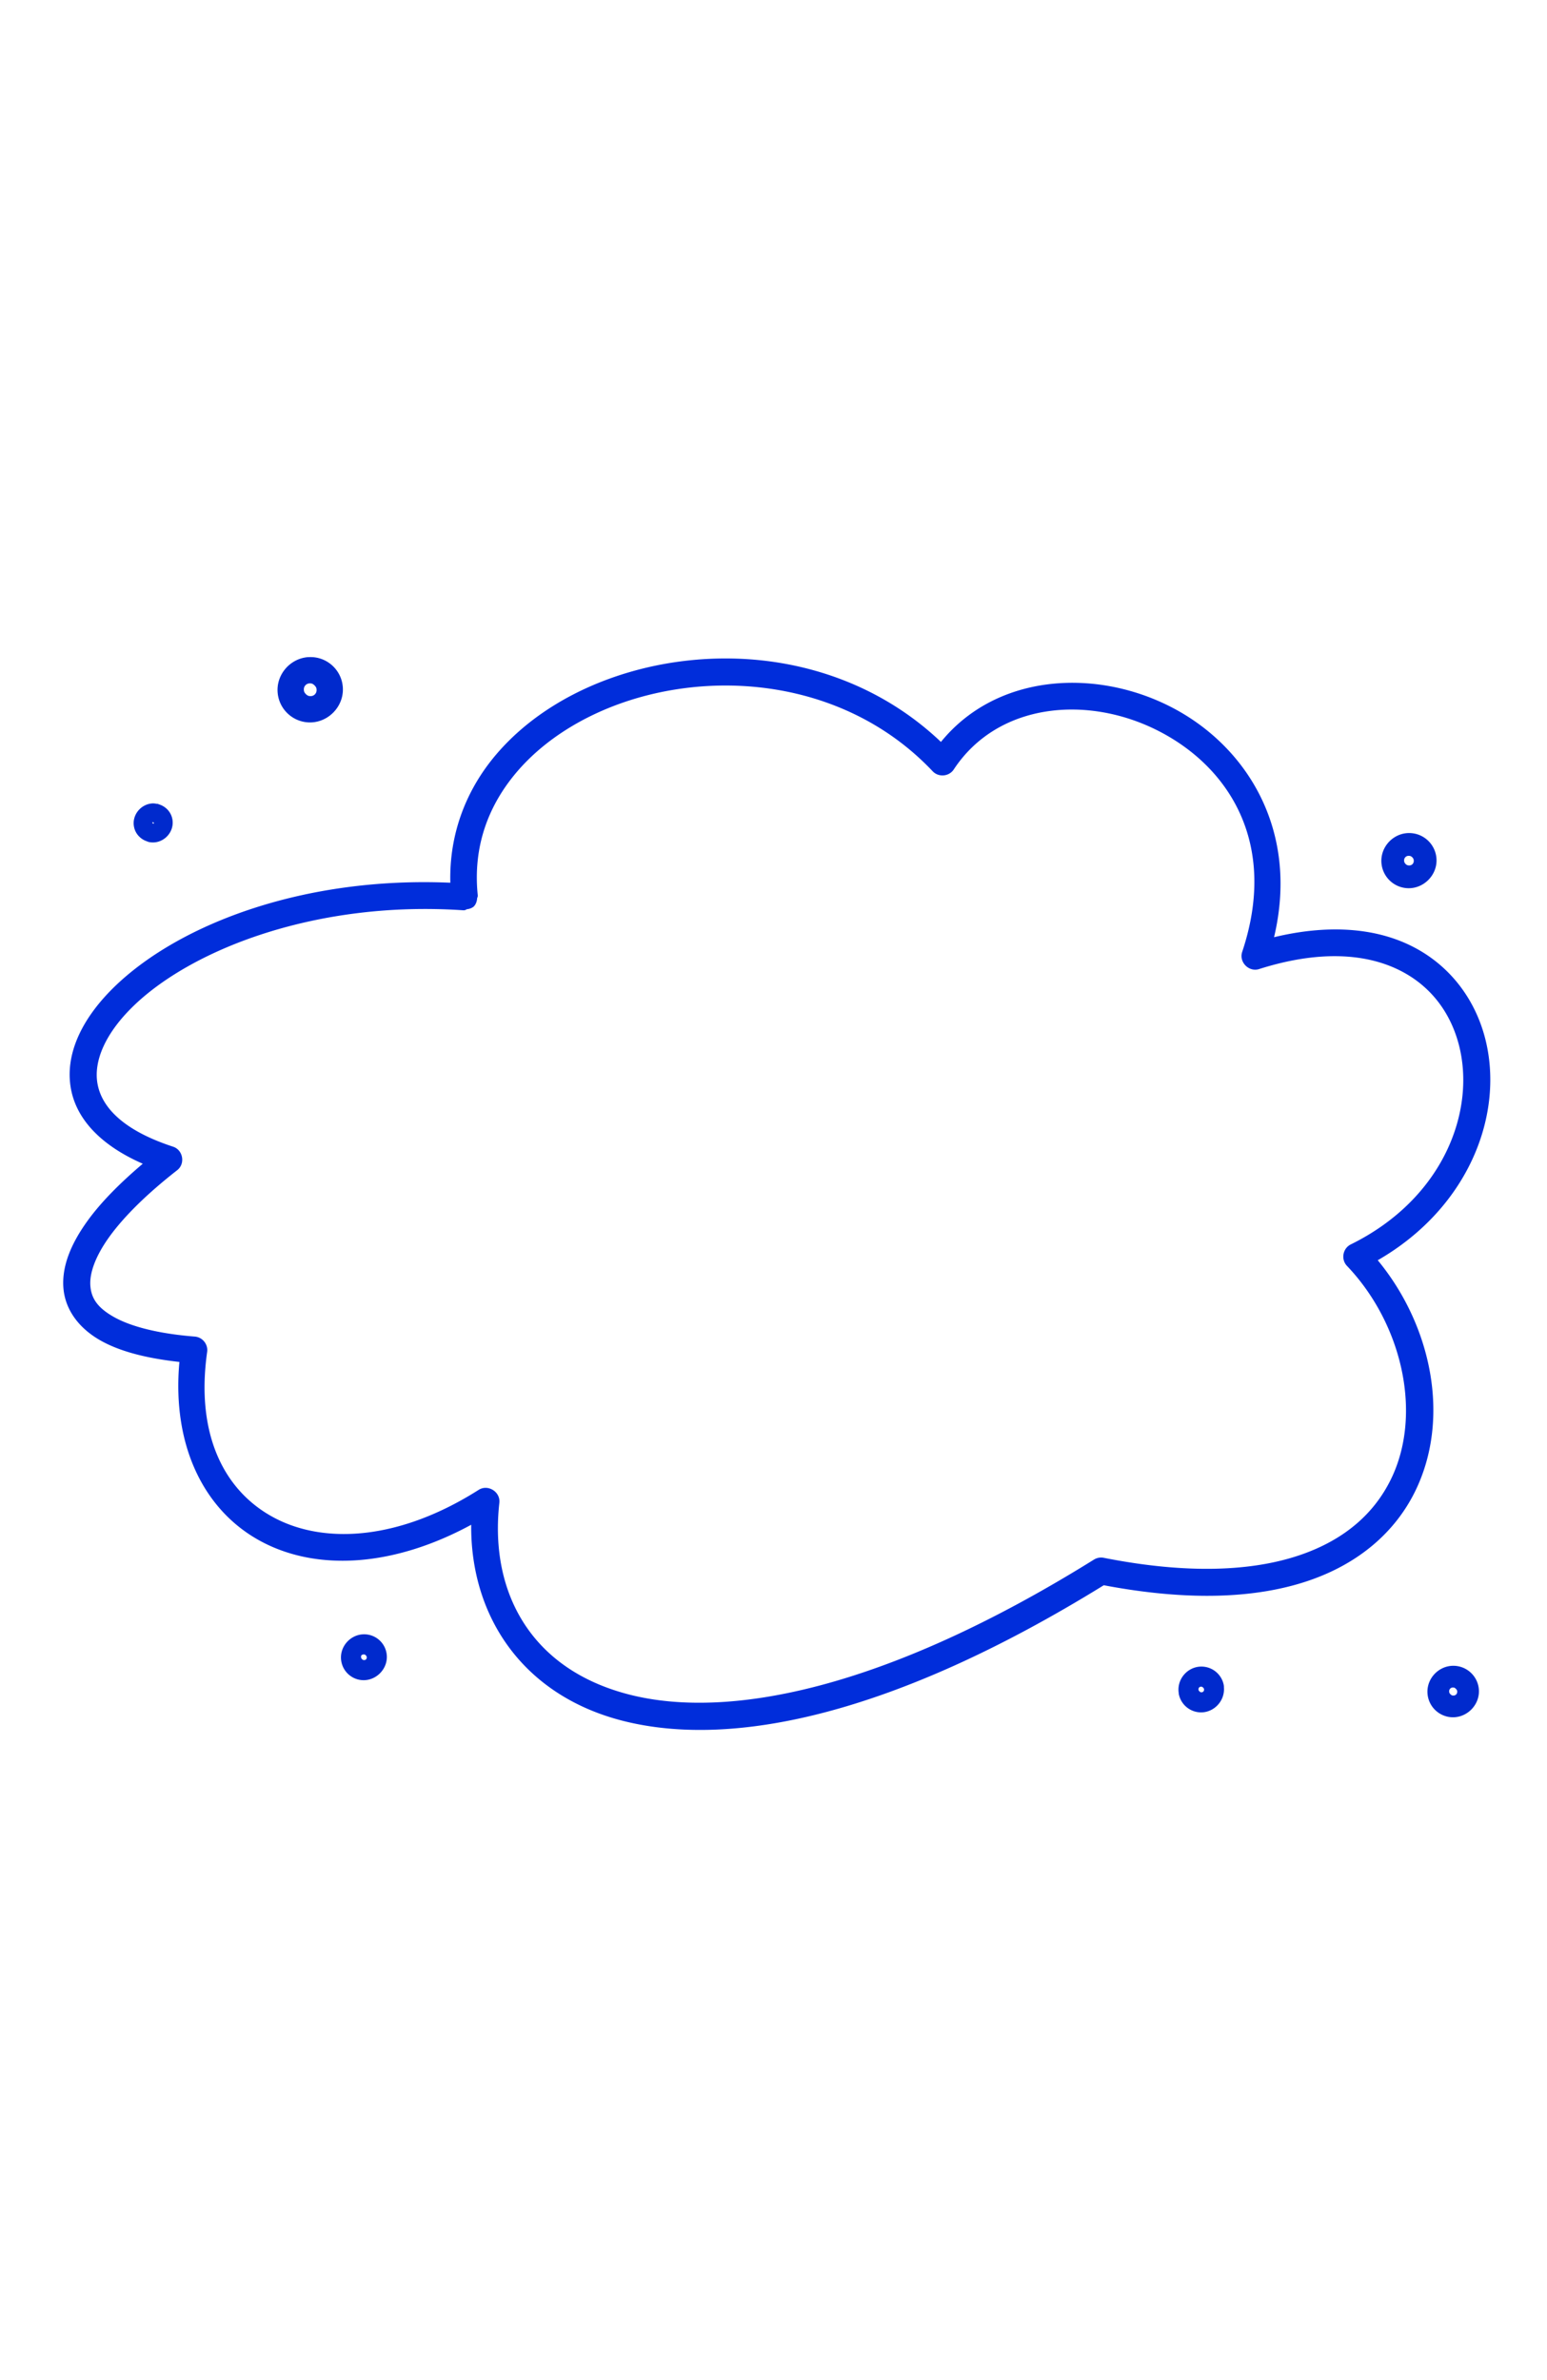 <?xml version="1.0" encoding="UTF-8" standalone="no"?>
<!-- Created with Inkscape (http://www.inkscape.org/) -->

<svg
   width="65"
   height="100"
   viewBox="0 0 17.198 26.458"
   version="1.1"
   id="svg127350"
   inkscape:export-filename="C:\Users\Agathe\Desktop\brumisateur.png"
   inkscape:export-xdpi="200"
   inkscape:export-ydpi="200"
   inkscape:version="1.1 (c68e22c387, 2021-05-23)"
   sodipodi:docname="brumisateur.svg"
   xmlns:inkscape="http://www.inkscape.org/namespaces/inkscape"
   xmlns:sodipodi="http://sodipodi.sourceforge.net/DTD/sodipodi-0.dtd"
   xmlns="http://www.w3.org/2000/svg"
   xmlns:svg="http://www.w3.org/2000/svg">
  <sodipodi:namedview
     id="namedview127352"
     pagecolor="#ffffff"
     bordercolor="#666666"
     borderopacity="1.0"
     inkscape:pageshadow="2"
     inkscape:pageopacity="0"
     inkscape:pagecheckerboard="0"
     inkscape:document-units="mm"
     showgrid="false"
     units="px"
     inkscape:zoom="11.944557"
     inkscape:cx="31.897375"
     inkscape:cy="57.055278"
     inkscape:window-width="2400"
     inkscape:window-height="1271"
     inkscape:window-x="2391"
     inkscape:window-y="-9"
     inkscape:window-maximized="1"
     inkscape:current-layer="g866"
     fit-margin-top="0"
     fit-margin-left="0"
     fit-margin-right="0"
     fit-margin-bottom="0" />
  <defs
     id="defs127347" />
  <g
     inkscape:label="Calque 1"
     inkscape:groupmode="layer"
     id="layer1"
     transform="translate(-1.1664627e-7,-0.004)">
    <g
       id="g1038"
       transform="matrix(0.032,0,0,0.032,2.68,5.321)">
      <g
         id="g836"
         transform="matrix(0.742,0,0,0.742,-60.06,63.974)"
         style="stroke:#002ddc;fill:#002ddc;stroke-width:4.238">
        <g
           id="path10-7"
           style="fill:#002ddc;fill-opacity:1;stroke:#002ddc;stroke-opacity:1;stroke-width:0.424;stroke-miterlimit:4;stroke-dasharray:none" />
        <g
           id="g866"
           style="stroke-width:0.424">
          <g
             id="path934"
             style="stroke:none;stroke-width:0.848;fill:#002acd;fill-opacity:1;stroke-opacity:1;stroke-miterlimit:4;stroke-dasharray:none">
            <g
               id="path1068"
               style="fill:#002acd;fill-opacity:1;stroke:none;stroke-opacity:1;stroke-width:0.848;stroke-miterlimit:4;stroke-dasharray:none">
              <path
                 style="color:#000000;stroke:none;stroke-width:0.848;stroke-linecap:round;stroke-linejoin:round;fill:#002acd;fill-opacity:1;stroke-opacity:1;stroke-miterlimit:4;stroke-dasharray:none"
                 d="m 41.424,68.703 c -4.785,-1.164 -9.203,3.253 -8.051,8.037 0.571,2.371 2.426,4.226 4.797,4.797 a 1.88,1.88 0 0 0 0.004,0.002 c 4.771,1.139 9.174,-3.252 8.035,-8.025 -0.562,-2.381 -2.418,-4.236 -4.783,-4.811 z m -2.473,3.646 c 0.478,-0.125 1.015,-0.131 1.584,0.008 a 1.88,1.88 0 0 0 0.002,0 c 0.932,0.226 1.794,1.088 2.014,2.023 a 1.88,1.88 0 0 0 0,0.006 c 0.541,2.267 -1.235,4.036 -3.504,3.494 -0.947,-0.23 -1.791,-1.074 -2.02,-2.021 -0.411,-1.706 0.489,-3.136 1.924,-3.51 z"
                 id="path11308" />
              <path
                 style="color:#000000;fill:#002acd;stroke:none;stroke-linecap:round;stroke-linejoin:round;fill-opacity:1;stroke-opacity:1;stroke-width:0.848;stroke-miterlimit:4;stroke-dasharray:none"
                 d="m 39.602,66.193 c -5.427,0.188 -9.847,5.474 -8.494,11.092 a 2.331,2.331 0 0 0 0,0.002 c 0.776,3.219 3.297,5.74 6.516,6.516 a 2.331,2.331 0 0 0 0.01,0.004 c 6.4,1.527 12.367,-4.424 10.844,-10.828 -0.763,-3.234 -3.29,-5.761 -6.502,-6.541 -0.803,-0.195 -1.598,-0.271 -2.373,-0.244 z m -1.979,17.609 -0.52,-0.193 c 0.003,0.002 0.007,0.004 0.01,0.006 a 2.331,2.331 0 0 0 0.51,0.188 z m 1.916,-9.197 c 0.084,-0.022 0.22,-0.039 0.445,0.016 a 2.331,2.331 0 0 0 0.268,0.031 2.331,2.331 0 0 0 0,0.002 l -0.264,-0.031 c -0.069,-0.017 0.311,0.367 0.293,0.291 a 2.331,2.331 0 0 0 0.002,0.014 c 0.105,0.44 -0.003,0.536 -0.076,0.609 -0.073,0.072 -0.182,0.175 -0.611,0.076 0.009,-8.66e-4 -0.307,-0.318 -0.303,-0.301 -0.159,-0.662 -0.016,-0.639 0.246,-0.707 z"
                 id="path11310" />
            </g>
            <g
               id="path1070"
               style="fill:#002acd;fill-opacity:1;stroke:none;stroke-opacity:1;stroke-width:0.848;stroke-miterlimit:4;stroke-dasharray:none">
              <path
                 style="color:#000000;stroke:none;stroke-width:0.848;stroke-linecap:round;stroke-linejoin:round;fill:#002acd;fill-opacity:1;stroke-opacity:1;stroke-miterlimit:4;stroke-dasharray:none"
                 d="m 41.475,68.498 c -4.933,-1.2 -9.494,3.358 -8.307,8.291 0.59,2.448 2.505,4.363 4.953,4.953 l -0.049,-0.018 c 0.001,7.44e-4 0.004,0.003 0.006,0.004 a 0.212,0.212 0 0 0 0.047,0.018 c 4.919,1.174 9.466,-3.359 8.291,-8.281 -0.58,-2.459 -2.497,-4.374 -4.939,-4.967 a 0.212,0.212 0 0 0 -0.002,0 z m -0.102,0.41 a 0.212,0.212 0 0 0 0.002,0 c 2.289,0.555 4.083,2.351 4.627,4.654 1.104,4.625 -3.157,8.873 -7.779,7.77 l 0.045,0.018 a 0.212,0.212 0 0 0 -0.049,-0.018 c -2.294,-0.553 -4.088,-2.347 -4.641,-4.641 -1.116,-4.636 3.159,-8.911 7.795,-7.783 z m -2.475,3.236 c -1.541,0.402 -2.51,1.963 -2.076,3.764 0.25,1.035 1.139,1.926 2.174,2.178 a 0.212,0.212 0 0 0 0.002,0.002 c 1.197,0.286 2.291,-0.039 3.004,-0.75 0.713,-0.711 1.041,-1.804 0.756,-3 a 0.212,0.212 0 0 0 0,-0.006 c -0.241,-1.027 -1.147,-1.932 -2.17,-2.18 a 0.212,0.212 0 0 0 -0.002,0 c -0.6,-0.146 -1.173,-0.142 -1.688,-0.008 z m 3.859,2.193 0.004,0.031 a 0.212,0.212 0 0 0 -0.004,-0.031 z m -3.754,-1.783 c 0.442,-0.115 0.943,-0.123 1.48,0.008 a 0.212,0.212 0 0 0 0.002,0 c 0.841,0.204 1.659,1.024 1.857,1.867 a 0.212,0.212 0 0 0 0,0.006 c 0.255,1.07 -0.034,1.997 -0.641,2.602 -0.607,0.605 -1.536,0.892 -2.607,0.637 -0.859,-0.21 -1.656,-1.004 -1.863,-1.863 -0.388,-1.612 0.443,-2.909 1.771,-3.256 z"
                 id="path11316" />
              <path
                 style="color:#000000;fill:#002acd;stroke:none;stroke-linecap:round;stroke-linejoin:round;fill-opacity:1;stroke-opacity:1;stroke-width:0.848;stroke-miterlimit:4;stroke-dasharray:none"
                 d="m 39.596,65.982 c -5.555,0.192 -10.078,5.602 -8.693,11.352 a 2.331,2.331 0 0 0 0,0.002 c 0.739,3.068 3.059,5.455 6.031,6.42 -0.018,-0.011 -0.03,-0.02 -0.061,-0.039 0.035,0.02 0.046,0.028 0.084,0.049 0.006,0.002 0.012,0.004 0.018,0.006 a 2.331,2.331 0 0 0 0.002,0.004 c 0.027,0.015 0.047,0.027 0.062,0.035 0.08,0.04 0.167,0.062 0.25,0.094 l -0.006,0.014 0.049,0.018 0.004,-0.014 c 0.079,0.028 0.153,0.068 0.234,0.088 a 2.331,2.331 0 0 0 0.014,0.004 c 6.55,1.563 12.659,-4.529 11.1,-11.084 -0.734,-3.112 -3.091,-5.525 -6.098,-6.475 a 2.331,2.331 0 0 0 -0.006,-0.01 l -0.002,0.006 C 42.387,66.391 42.221,66.28 42.025,66.232 a 2.331,2.331 0 0 0 -0.537,-0.064 c -0.008,-3.8e-5 -0.017,-3.8e-5 -0.025,0 a 2.331,2.331 0 0 0 -0.008,0.006 c -0.626,-0.11 -1.252,-0.212 -1.859,-0.191 z m 0.844,8.48 a 2.331,2.331 0 0 0 0.006,0.002 2.331,2.331 0 0 0 0,0.002 h -0.006 z m 0.098,0.012 a 2.331,2.331 0 0 0 0.02,0.004 2.331,2.331 0 0 0 -0.002,0.002 l -0.029,-0.004 z m -0.09,0.008 a 2.331,2.331 0 0 0 0.014,0.125 2.331,2.331 0 0 0 -0.004,0.004 l -0.016,-0.127 z m 0.02,0.199 a 2.331,2.331 0 0 0 0.002,0.004 2.331,2.331 0 0 0 0.012,0.109 z m -0.875,0.129 c 0.051,-0.013 0.148,-0.032 0.342,0.016 a 2.331,2.331 0 0 0 0.127,0.016 L 39.938,74.828 c -0.214,-0.052 0.189,0.355 0.137,0.135 a 2.331,2.331 0 0 0 0.002,0.014 c 0.093,0.388 0.009,0.384 -0.018,0.41 -0.025,0.025 -0.043,0.105 -0.414,0.02 0.108,0.014 -0.181,-0.286 -0.146,-0.143 -0.142,-0.589 -0.088,-0.406 0.094,-0.453 z m -2.133,8.703 c 8.29e-4,2.23e-4 0.001,0.002 0.002,0.002 v 0.002 c -0.001,-4.15e-4 -0.003,4.17e-4 -0.004,0 z"
                 id="path11318" />
            </g>
          </g>
          <g
             id="path988"
             style="fill:#002ddb;fill-opacity:1;stroke:none;stroke-opacity:1;stroke-width:0.848;stroke-miterlimit:4;stroke-dasharray:none">
            <path
               style="color:#000000;stroke:none;stroke-width:0.848;stroke-linecap:round;stroke-linejoin:round;fill:#002ddb;fill-opacity:1;stroke-opacity:1;stroke-miterlimit:4;stroke-dasharray:none"
               d="M 311.285,0.492 C 294.791,0.131 278.452,2.353 263.219,6.828 238.845,13.989 217.191,26.93 202.168,44.58 188.068,61.146 180.025,82.008 181.254,105.52 112.242,101.941 54.053,124.273 24.148,152.67 8.87,167.178 0.676,183.669 3.604,199.311 c 2.656,14.191 14.515,26.384 35.629,34.732 -12.026,9.908 -21.594,19.504 -28.201,28.621 -7.602,10.49 -11.632,20.488 -10.959,29.828 0.673,9.34 6.447,17.413 16.27,22.947 9.07,5.11 21.789,8.386 38.158,10.018 -4.404,40.33 11.099,70.703 37.875,84.496 26.113,13.451 61.963,10.997 98.672,-10.062 -1.939,43.665 21.924,81.355 69.307,93.381 49.893,12.663 124.892,-2.246 224.053,-63.686 40.157,7.742 71.53,6.202 95.211,-1.766 23.995,-8.073 40.055,-22.838 48.82,-40.559 16.803,-33.969 7.287,-77.922 -18.797,-108.012 44.058,-24.091 60.646,-68.307 51.393,-103.178 -4.786,-18.035 -16.598,-33.583 -34.742,-42.014 -16.667,-7.745 -38.517,-9.349 -64.795,-2.326 C 575.53,79.92 549.946,40.389 514.66,22.592 479.172,4.693 433.491,8.044 408.865,40.529 381.611,13.638 346.131,1.255 311.285,0.492 Z m -0.271,8.006 c 34.366,0.742 69.401,13.291 95.43,40.84 a 4,4 0 0 0 6.246,-0.547 c 21.258,-32.255 64.391,-36.193 98.367,-19.057 33.976,17.136 58.198,54.496 40.82,106.508 a 4,4 0 0 0 5.004,5.08 c 28.067,-8.91 50.077,-7.425 66.039,-0.008 15.962,7.417 26.132,20.797 30.381,36.809 8.498,32.024 -7.228,74.466 -51.76,96.43 a 4,4 0 0 0 -1.125,6.348 c 26.553,27.841 36.531,71.113 20.85,102.814 -7.841,15.851 -21.952,29.039 -44.199,36.523 -22.247,7.485 -52.707,9.133 -92.67,1.229 a 4,4 0 0 0 -2.891,0.527 c -98.781,61.489 -172.413,75.394 -219.184,63.524 -46.771,-11.87 -67.641,-48.594 -62.768,-92.355 a 4,4 0 0 0 -6.119,-3.818 C 156.16,413.017 120.577,415.48 96.039,402.84 71.501,390.2 57.097,362.476 62.75,322.48 a 4,4 0 0 0 -3.645,-4.549 C 41.388,316.529 28.489,313.103 20.268,308.471 12.046,303.839 8.524,298.485 8.051,291.916 c -0.473,-6.569 2.501,-14.96 9.457,-24.559 6.956,-9.599 17.762,-20.29 32.094,-31.484 a 4,4 0 0 0 -1.219,-6.955 C 24.535,221.116 13.7,209.767 11.467,197.838 9.234,185.909 15.537,171.878 29.656,158.471 57.894,131.657 116.24,109.015 185.209,113.701 l -0.158,-0.42 a 4,4 0 0 0 3.248,-0.732 l 0.01,-0.01 a 4,4 0 0 0 0.961,-3.297 l 0.18,0.065 c -2.41,-23.248 5.002,-43.317 18.811,-59.541 13.809,-16.224 34.118,-28.476 57.215,-35.262 14.436,-4.241 29.918,-6.343 45.539,-6.006 z"
               id="path11300" />
            <path
               style="color:#000000;fill:#002ddb;stroke:none;stroke-linecap:round;stroke-linejoin:round;fill-opacity:1;stroke-opacity:1;stroke-width:0.848;stroke-miterlimit:4;stroke-dasharray:none"
               d="M 311.336,-1.838 C 294.599,-2.204 278.029,0.048 262.562,4.592 237.818,11.861 215.767,25.006 200.393,43.07 186.46,59.439 178.347,80.04 178.916,103.119 110.422,100.162 52.737,122.31 22.543,150.98 6.927,165.809 -1.814,183.035 1.312,199.74 c 2.683,14.332 14.214,26.453 33.609,34.941 -10.766,9.13 -19.554,18.027 -25.777,26.615 -7.785,10.743 -12.126,21.239 -11.396,31.363 0.735,10.197 7.122,18.992 17.449,24.811 9.066,5.108 21.408,8.293 36.873,10.014 -3.634,39.898 12.078,70.55 39.238,84.541 26.135,13.463 61.389,11.221 97.383,-8.311 -0.389,42.907 24.192,79.915 71.088,91.816 50.723,12.873 126.008,-2.279 225.088,-63.504 39.995,7.595 71.495,6.077 95.494,-1.998 24.511,-8.247 41.127,-23.461 50.166,-41.734 16.92,-34.206 7.894,-77.781 -17.387,-108.424 43.069,-24.835 59.525,-69.049 50.145,-104.396 -4.945,-18.633 -17.225,-34.8 -36.012,-43.529 -16.448,-7.643 -37.648,-9.336 -62.684,-3.32 C 576.682,77.653 550.97,38.294 515.709,20.51 480.132,2.566 434.369,5.54 408.625,37.203 381.157,11.076 345.928,-1.081 311.336,-1.838 Z m -0.102,4.66 c 34.328,0.751 69.206,12.933 95.994,39.365 a 2.331,2.331 0 0 0 3.494,-0.25 c 23.834,-31.44 68.223,-34.747 102.889,-17.264 34.452,17.376 59.404,55.615 45.635,106.449 a 2.331,2.331 0 0 0 2.852,2.861 c 25.881,-6.917 47.139,-5.281 63.211,2.188 17.502,8.133 28.845,23.061 33.473,40.498 8.951,33.731 -7.039,76.902 -50.26,100.535 a 2.331,2.331 0 0 0 -0.643,3.572 c 25.532,29.452 34.763,72.511 18.469,105.451 -8.492,17.168 -23.996,31.484 -47.475,39.383 -23.177,7.798 -54.146,9.374 -94.025,1.686 a 2.331,2.331 0 0 0 -1.67,0.309 C 384.321,488.857 309.858,503.43 260.928,491.012 214.49,479.226 191.476,442.753 193.375,399.994 a 2.331,2.331 0 0 0 -3.488,-2.125 c -36.209,20.773 -71.207,23.013 -96.445,10.012 -25.863,-13.323 -40.951,-42.553 -36.625,-82.17 a 2.331,2.331 0 0 0 -2.086,-2.572 C 38.549,321.526 26.116,318.27 17.486,313.408 8.168,308.158 3.008,300.807 2.396,292.324 1.78,283.769 5.499,274.268 12.918,264.031 19.354,255.15 28.791,245.666 40.715,235.842 a 2.331,2.331 0 0 0 -0.625,-3.967 C 19.42,223.702 8.364,212.076 5.895,198.881 3.166,184.304 10.813,168.546 25.754,154.359 55.007,126.582 112.689,104.298 181.133,107.848 a 2.331,2.331 0 0 0 2.449,-2.449 C 182.385,82.488 190.186,62.254 203.943,46.09 218.614,28.853 239.871,16.116 263.875,9.064 278.876,4.657 294.983,2.467 311.234,2.822 Z m -0.17,3.346 C 295.201,5.825 279.487,7.958 264.818,12.268 241.348,19.163 220.649,31.612 206.484,48.254 192.392,64.811 184.742,85.491 187.113,109.227 a 2.331,2.331 0 0 0 -0.145,0.387 c 0.066,0.411 -0.108,0.795 -0.33,1.139 -0.344,0.185 -0.718,0.33 -1.107,0.248 a 2.331,2.331 0 0 0 -0.996,0.338 c -69.197,-4.488 -127.675,18.087 -156.484,45.443 -14.457,13.728 -21.315,28.453 -18.875,41.486 2.435,13.006 14.198,24.921 38.482,32.865 1.395,0.456 1.664,1.999 0.508,2.902 a 2.331,2.331 0 0 0 0,0.002 c -14.452,11.287 -25.398,22.092 -32.545,31.953 -7.15,9.866 -10.428,18.685 -9.895,26.094 0.526,7.305 4.754,13.549 13.396,18.418 8.702,4.902 21.872,8.335 39.799,9.754 0.993,0.079 1.659,0.912 1.52,1.898 -5.751,40.686 9.09,69.652 34.531,82.758 25.462,13.116 61.931,10.393 99.711,-13.6 1.316,-0.835 2.726,0.045 2.555,1.594 -2.485,22.315 1.589,43.011 12.377,59.66 10.788,16.649 28.272,29.155 52.133,35.211 47.756,12.12 121.901,-2.125 220.988,-63.805 0.36,-0.224 0.791,-0.301 1.207,-0.219 40.245,7.96 71.109,6.35 93.867,-1.307 22.749,-7.654 37.439,-21.313 45.545,-37.699 16.229,-32.809 5.932,-76.954 -21.252,-105.457 -0.822,-0.863 -0.6,-2.121 0.469,-2.648 45.405,-22.394 61.792,-65.911 52.98,-99.117 -4.403,-16.592 -15.06,-30.615 -31.65,-38.324 -16.597,-7.712 -39.253,-9.139 -67.727,-0.1 v -0.002 c -1.437,0.456 -2.565,-0.689 -2.088,-2.119 C 571.778,84.033 546.9,45.201 512.105,27.652 477.293,10.094 432.752,14.116 410.744,47.508 c -0.622,0.943 -1.831,1.049 -2.607,0.229 C 381.634,19.686 345.963,6.922 311.064,6.168 Z m -0.102,4.66 c 33.833,0.731 68.233,13.065 93.787,40.111 2.767,2.925 7.668,2.497 9.885,-0.865 20.509,-31.119 62.233,-34.972 95.373,-18.258 33.158,16.723 56.723,52.611 39.658,103.688 -1.594,4.775 3.122,9.563 7.92,8.041 a 2.331,2.331 0 0 0 0,-0.002 c 27.661,-8.781 49.024,-7.237 64.352,-0.115 15.334,7.125 25.016,19.861 29.111,35.293 8.184,30.842 -6.881,72.209 -50.539,93.742 -3.772,1.862 -4.684,7 -1.781,10.045 a 2.331,2.331 0 0 0 0,0.002 c 25.922,27.179 35.581,69.578 20.447,100.172 -7.576,15.315 -21.109,28.032 -42.854,35.348 -21.735,7.313 -51.791,8.999 -91.473,1.15 -1.575,-0.312 -3.211,-0.012 -4.574,0.836 a 2.331,2.331 0 0 0 -0.002,0 c -98.473,61.297 -171.592,74.862 -217.377,63.242 -22.91,-5.814 -39.248,-17.606 -49.369,-33.227 -10.121,-15.62 -14.044,-35.166 -11.656,-56.611 a 2.331,2.331 0 0 0 0,-0.002 c 0.567,-5.123 -5.331,-8.804 -9.684,-6.043 a 2.331,2.331 0 0 0 -0.002,0.002 c -36.771,23.352 -71.467,25.554 -95.08,13.391 -23.634,-12.175 -37.602,-38.657 -32.047,-77.961 0.507,-3.581 -2.164,-6.913 -5.77,-7.199 -17.509,-1.386 -30.135,-4.806 -37.877,-9.168 -7.8,-4.395 -10.617,-8.859 -11.037,-14.691 -0.413,-5.729 2.257,-13.692 9.02,-23.023 6.766,-9.336 17.43,-19.915 31.643,-31.016 3.889,-3.039 2.762,-9.472 -1.93,-11.006 -23.411,-7.659 -33.318,-18.444 -35.35,-29.295 -2.026,-10.824 3.722,-24.162 17.504,-37.248 27.551,-26.161 85.416,-48.779 153.789,-44.133 a 2.331,2.331 0 0 0 1.529,-0.479 c 1.123,-0.128 2.213,-0.447 3.131,-1.146 a 2.331,2.331 0 0 0 0.236,-0.205 l 0.01,-0.01 a 2.331,2.331 0 0 0 0.094,-0.1 c 0.949,-1.066 1.345,-2.43 1.434,-3.83 a 2.331,2.331 0 0 0 0.283,-1.191 c -2.345,-22.623 4.807,-41.976 18.268,-57.791 13.453,-15.806 33.372,-27.859 56.096,-34.535 14.203,-4.173 29.453,-6.244 44.832,-5.912 z"
               id="path11302" />
          </g>
          <g
             id="path1004"
             style="fill:#002acd;fill-opacity:1;stroke:none;stroke-opacity:1;stroke-width:0.848;stroke-miterlimit:4;stroke-dasharray:none">
            <path
               style="color:#000000;stroke:none;stroke-width:0.848;stroke-linecap:round;stroke-linejoin:round;fill:#002acd;fill-opacity:1;stroke-opacity:1;stroke-miterlimit:4;stroke-dasharray:none"
               d="m 627.129,82.217 c -6.13,0.412 -11.004,6.225 -9.785,12.617 a 3.01,3.01 0 0 0 0,0.002 c 0.807,4.217 4.122,7.548 8.361,8.342 7.281,1.374 13.807,-5.139 12.443,-12.422 -0.792,-4.231 -4.106,-7.562 -8.33,-8.371 -0.913,-0.176 -1.814,-0.227 -2.689,-0.168 z m 1.553,6.078 a 3.01,3.01 0 0 0 0.002,0.002 c 1.735,0.332 3.219,1.818 3.547,3.566 0.636,3.396 -2.012,6.041 -5.41,5.398 a 3.01,3.01 0 0 0 -0.006,0 c -1.74,-0.326 -3.225,-1.813 -3.559,-3.555 v -0.002 c -0.646,-3.394 2.03,-6.064 5.426,-5.41 z"
               id="path11292" />
            <path
               style="color:#000000;fill:#002acd;stroke:none;stroke-linecap:round;stroke-linejoin:round;fill-opacity:1;stroke-opacity:1;stroke-width:0.848;stroke-miterlimit:4;stroke-dasharray:none"
               d="m 626.973,79.891 c -7.511,0.505 -13.399,7.609 -11.918,15.379 a 2.331,2.331 0 0 0 0,0.004 c 0.985,5.152 5.037,9.224 10.219,10.195 8.849,1.67 16.824,-6.29 15.166,-15.143 -0.968,-5.169 -5.02,-9.242 -10.184,-10.23 -1.109,-0.213 -2.212,-0.277 -3.283,-0.205 z m 0.312,4.652 c 0.679,-0.046 1.376,-0.007 2.092,0.131 a 2.331,2.331 0 0 0 0.004,0 c 3.284,0.629 5.86,3.219 6.477,6.512 1.07,5.713 -4.009,10.779 -9.721,9.701 a 2.331,2.331 0 0 0 -0.002,0 c -3.296,-0.617 -5.874,-3.206 -6.502,-6.488 -0.956,-5.013 2.904,-9.536 7.652,-9.855 z m 1.836,1.465 1.201,0.635 a 2.331,2.331 0 0 0 -1.508,-0.623 c -2.278,-0.339 -4.515,0.323 -6.008,1.812 -1.563,1.559 -2.294,3.921 -1.84,6.309 a 2.331,2.331 0 0 0 0,0.006 c 0.528,2.756 2.653,4.888 5.418,5.406 a 2.331,2.331 0 0 0 0.002,0 c 2.381,0.45 4.74,-0.27 6.299,-1.826 1.559,-1.556 2.282,-3.912 1.836,-6.293 -0.518,-2.766 -2.645,-4.899 -5.4,-5.426 z m -0.881,4.576 a 2.331,2.331 0 0 0 0.002,0 2.331,2.331 0 0 0 0.004,0.002 c 0.715,0.137 1.557,0.977 1.693,1.707 0.19,1.015 -0.093,1.68 -0.549,2.135 -0.456,0.455 -1.12,0.735 -2.137,0.543 a 2.331,2.331 0 0 0 -0.01,0 c -7.7e-4,-1.45e-4 -0.001,-0.002 -0.002,-0.002 -0.714,-0.135 -1.557,-0.972 -1.697,-1.699 -0.191,-1.006 0.092,-1.675 0.555,-2.137 0.463,-0.461 1.132,-0.743 2.141,-0.549 z"
               id="path11294" />
          </g>
          <g
             id="path910"
             style="stroke:none;stroke-width:0.848;stroke-opacity:1;fill:#002acd;fill-opacity:1;stroke-miterlimit:4;stroke-dasharray:none">
            <g
               id="path1020"
               style="stroke:none;stroke-opacity:1;fill:#002acd;fill-opacity:1;stroke-width:0.848;stroke-miterlimit:4;stroke-dasharray:none">
              <path
                 style="color:#000000;stroke:none;stroke-width:0.848;stroke-linecap:round;stroke-linejoin:round;stroke-opacity:1;fill:#002acd;fill-opacity:1;stroke-miterlimit:4;stroke-dasharray:none"
                 d="M 112.576,0.033 C 105.191,0.529 99.316,7.534 100.785,15.24 c 0.969,5.095 4.973,9.099 10.068,10.066 8.779,1.666 16.656,-6.198 15.004,-14.979 a 3.63,3.63 0 0 0 0,-0.008 C 124.901,5.225 120.906,1.22 115.818,0.236 a 3.63,3.63 0 0 0 -0.002,0 c -1.1,-0.212 -2.185,-0.274 -3.24,-0.203 z m 1.867,7.332 c 2.05,0.398 3.893,2.25 4.277,4.293 a 3.63,3.63 0 0 0 0.002,0.014 c 0.768,4.079 -2.435,7.276 -6.516,6.502 -2.064,-0.392 -3.899,-2.227 -4.291,-4.291 a 3.63,3.63 0 0 0 0,-0.002 c -0.78,-4.093 2.444,-7.302 6.527,-6.516 z"
                 id="path11276" />
              <path
                 style="color:#000000;fill:#002acd;stroke:none;stroke-linecap:round;stroke-linejoin:round;stroke-opacity:1;fill-opacity:1;stroke-width:0.848;stroke-miterlimit:4;stroke-dasharray:none"
                 d="m 112.576,-2.297 v 0.014 c -0.051,0.003 -0.105,-0.013 -0.156,-0.01 -8.766,0.589 -15.656,8.886 -13.924,17.971 1.148,6.032 5.889,10.772 11.922,11.918 a 2.331,2.331 0 0 0 0.002,0 c 10.35,1.964 19.677,-7.347 17.729,-17.699 a 2.331,2.331 0 0 0 0,-0.006 C 127.016,3.856 122.282,-0.889 116.26,-2.053 a 2.331,2.331 0 0 0 -0.002,0 c -1.234,-0.238 -2.458,-0.294 -3.654,-0.229 a 2.331,2.331 0 0 0 -0.027,-0.016 z m 0.156,4.656 c 0.857,-0.058 1.739,-0.008 2.643,0.166 a 2.331,2.331 0 0 0 0.002,0 c 4.152,0.802 7.406,4.066 8.188,8.221 2.8e-4,0.002 0.002,0.003 0.002,0.004 a 2.331,2.331 0 0 0 0,0.01 c 1.356,7.208 -5.07,13.624 -12.277,12.258 h -0.002 c -4.157,-0.79 -7.423,-4.056 -8.213,-8.213 a 2.331,2.331 0 0 0 0,-0.002 c -1.207,-6.328 3.655,-12.04 9.658,-12.443 z m 2.152,2.717 c -2.732,-0.526 -5.406,0.302 -7.176,2.066 -1.769,1.764 -2.604,4.439 -2.082,7.176 0.594,3.125 3.019,5.551 6.145,6.145 a 2.331,2.331 0 0 0 0.002,0 c 2.727,0.517 5.392,-0.309 7.156,-2.07 1.764,-1.761 2.597,-4.425 2.084,-7.152 a 2.331,2.331 0 0 0 -0.002,-0.014 c -0.588,-3.121 -3.002,-5.545 -6.125,-6.15 a 2.331,2.331 0 0 0 -0.002,0 z M 114,9.654 c 4.6e-4,8.9e-5 0.001,-8.95e-5 0.002,0 0.978,0.191 2.246,1.471 2.428,2.436 a 2.331,2.331 0 0 0 0.002,0.014 c 0.254,1.352 -0.13,2.326 -0.795,2.99 -0.665,0.664 -1.642,1.047 -2.994,0.791 -1.003,-0.19 -2.247,-1.435 -2.438,-2.438 a 2.331,2.331 0 0 0 0,-0.004 c -0.259,-1.356 0.128,-2.333 0.797,-3 C 111.67,9.777 112.649,9.395 114,9.654 Z"
                 id="path11278" />
            </g>
            <g
               id="path1022"
               style="stroke:none;stroke-opacity:1;fill:#002acd;fill-opacity:1;stroke-width:0.848;stroke-miterlimit:4;stroke-dasharray:none">
              <path
                 style="color:#000000;stroke:none;stroke-width:0.848;stroke-linecap:round;stroke-linejoin:round;stroke-opacity:1;fill:#002acd;fill-opacity:1;stroke-miterlimit:4;stroke-dasharray:none"
                 d="M 112.562,-0.178 C 105.052,0.327 99.083,7.448 100.576,15.279 c 0.985,5.18 5.058,9.252 10.238,10.236 8.911,1.691 16.908,-6.285 15.254,-15.195 l -0.002,-0.031 a 0.212,0.212 0 0 0 0,-0.008 C 125.094,5.101 121.032,1.027 115.859,0.027 a 0.212,0.212 0 0 0 -0.041,-0.002 h -0.002 c -1.099,-0.208 -2.183,-0.273 -3.238,-0.203 a 0.212,0.212 0 0 0 -0.002,0 c -0.004,2.935e-4 -0.009,-2.9814e-4 -0.014,0 z m 0.027,0.422 c 1.037,-0.07 2.104,-0.007 3.186,0.201 a 0.212,0.212 0 0 0 0.002,0 c 5.002,0.967 8.93,4.903 9.871,9.912 1.1e-4,6.18e-4 -1.2e-4,0.001 0,0.002 a 0.212,0.212 0 0 0 0,0.008 c 1.625,8.638 -6.12,16.369 -14.756,14.73 -5.01,-0.952 -8.946,-4.887 -9.898,-9.896 -1.446,-7.581 4.336,-14.469 11.596,-14.957 z M 114.484,7.156 c -2.105,-0.405 -4.01,0.221 -5.279,1.486 -1.269,1.265 -1.9,3.168 -1.498,5.277 a 0.212,0.212 0 0 0 0,0.002 c 0.41,2.16 2.301,4.051 4.461,4.461 2.103,0.399 4.001,-0.228 5.266,-1.49 1.263,-1.261 1.89,-3.153 1.498,-5.252 v -0.002 c -5.4e-4,-0.004 -0.001,-0.008 -0.002,-0.012 a 0.212,0.212 0 0 0 0,-0.008 C 118.527,9.478 116.632,7.573 114.484,7.156 Z m -0.082,0.418 c 5.5e-4,1.066e-4 0.001,-1.067e-4 0.002,0 1.952,0.379 3.741,2.179 4.107,4.123 3.1e-4,0.002 0.002,0.004 0.002,0.006 a 0.212,0.212 0 0 0 0,0.008 c 0.372,1.977 -0.216,3.72 -1.381,4.883 -1.165,1.163 -2.909,1.746 -4.887,1.371 -1.967,-0.374 -3.747,-2.154 -4.121,-4.121 a 0.212,0.212 0 0 0 0,-0.002 c -0.378,-1.984 0.212,-3.733 1.381,-4.898 1.168,-1.165 2.918,-1.749 4.896,-1.369 z"
                 id="path11284" />
              <path
                 style="color:#000000;fill:#002acd;stroke:none;stroke-linecap:round;stroke-linejoin:round;stroke-opacity:1;fill-opacity:1;stroke-width:0.848;stroke-miterlimit:4;stroke-dasharray:none"
                 d="m 112.66,-2.52 c -0.005,5.173e-4 -0.096,0.007 -0.23,0.016 0.005,-3.647e-4 0.003,3.499e-4 0.008,0 a 2.331,2.331 0 0 0 -0.025,0.002 2.331,2.331 0 0 0 -0.006,0.006 v -0.006 -0.002 c -8.891,0.597 -15.875,9.011 -14.119,18.221 1.164,6.117 5.974,10.926 12.092,12.088 a 2.331,2.331 0 0 0 0.002,0 c 10.481,1.989 19.924,-7.429 17.979,-17.91 l 0.012,0.092 a 2.331,2.331 0 0 0 -0.014,-0.135 c -1.148,-6.12 -5.949,-10.933 -12.057,-12.113 a 2.331,2.331 0 0 0 -0.105,-0.018 c -0.068,-0.01 -0.137,-0.005 -0.205,-0.01 l 0.26,0.023 c -1.232,-0.233 -2.459,-0.295 -3.662,-0.229 a 2.331,2.331 0 0 0 -0.023,-0.014 2.331,2.331 0 0 0 -0.002,0 v 0.012 c -0.04,0.002 -0.083,-0.01 -0.123,-0.008 0.135,-0.01 0.225,-0.016 0.221,-0.016 z m -0.248,0.018 c 0.008,-6.054e-4 0.004,-0.001 0.012,-0.002 -0.006,3.698e-4 -0.004,-3.802e-4 -0.01,0 a 2.331,2.331 0 0 0 -0.002,0.002 z m 3.354,0.617 c 0.007,-3.15e-5 0.015,-3.15e-5 0.021,0 l 0.395,0.037 a 2.331,2.331 0 0 0 -0.416,-0.037 z m -3.02,4.455 c 0.837,-0.056 1.701,-0.007 2.588,0.164 a 2.331,2.331 0 0 0 0.002,0 c 4.067,0.786 7.254,3.981 8.02,8.049 a 2.331,2.331 0 0 0 0.002,0.016 c 1.33,7.066 -4.964,13.349 -12.029,12.01 h -0.002 c -4.072,-0.774 -7.269,-3.971 -8.043,-8.043 a 2.331,2.331 0 0 0 0,-0.002 c -1.183,-6.202 3.586,-11.798 9.463,-12.193 z m 2.18,2.297 c -2.799,-0.539 -5.544,0.307 -7.367,2.125 -1.822,1.817 -2.675,4.562 -2.141,7.365 0.609,3.205 3.11,5.706 6.314,6.314 a 2.331,2.331 0 0 0 0.002,0 c 2.795,0.53 5.529,-0.316 7.346,-2.129 1.79,-1.786 2.613,-4.469 2.137,-7.217 l 0.043,0.344 c 3.1e-4,-0.017 2e-5,-0.034 0,-0.051 v -0.008 c -6e-5,-0.012 2.1e-4,-0.023 0,-0.035 a 2.331,2.331 0 0 0 -0.008,-0.078 2.331,2.331 0 0 0 -0.014,-0.195 c 0.002,0.013 -0.013,-0.056 -0.012,-0.055 a 2.331,2.331 0 0 0 -0.004,-0.035 l 0.002,0.027 c 2e-4,-8.7e-5 -0.002,-0.015 -0.002,-0.016 -7.5e-4,-0.004 7.5e-4,-0.008 0,-0.012 a 2.331,2.331 0 0 0 -0.002,-0.025 c -0.003,-0.016 -0.013,-0.029 -0.016,-0.045 -0.008,-0.049 0.005,-0.007 -0.025,-0.121 l 0.01,0.076 C 120.556,7.945 118.097,5.482 114.928,4.867 a 2.331,2.331 0 0 0 -0.002,0 z m -9.508,9.49 -0.041,-0.449 c -3e-5,0.008 -3e-5,0.017 0,0.025 a 2.331,2.331 0 0 0 0.041,0.424 z m 8.928,-9.113 c -3e-5,8e-7 0.077,0.006 0.123,0.01 -0.124,-0.002 -0.253,-0.003 -0.268,-0.002 -0.013,0.001 0.145,-0.008 0.145,-0.008 z m 0.498,0.041 c 1e-5,1.2e-6 0.002,2e-7 0.002,0 v 0.002 a 2.331,2.331 0 0 0 -0.002,-0.002 z m -0.885,4.578 c 1e-5,2e-7 0.004,-5.2e-6 0.004,0 0.859,0.17 2.099,1.423 2.258,2.266 l -0.016,-0.092 c 0,3.7e-5 0.01,0.034 0.012,0.039 a 2.331,2.331 0 0 0 0.004,0.053 2.331,2.331 0 0 0 0.002,0.014 c 0.243,1.294 -0.118,2.184 -0.736,2.801 -0.618,0.616 -1.508,0.978 -2.805,0.732 -0.887,-0.169 -2.099,-1.38 -2.268,-2.268 a 2.331,2.331 0 0 0 0,-0.004 c -0.247,-1.298 0.117,-2.191 0.738,-2.811 0.62,-0.618 1.516,-0.977 2.807,-0.73 z m 0.025,0.002 c 0.034,0.003 0.22,0.018 0.352,0.029 -0.083,-0.001 -0.18,-0.002 -0.18,-0.002 z m 13.967,0.184 0.004,0.037 c 0.01,0.126 0.023,0.313 0.023,0.312 -3e-5,0.001 2e-5,0.003 0,0.004 -2e-5,3.56e-4 5e-5,0.007 0,0.008 -8.9e-4,-0.012 -0.018,-0.24 -0.027,-0.361 z m 0.441,0.092 v 0.02 l 0.002,0.012 z m -5.066,0.02 c -3.9e-4,0.005 -0.007,0.122 -0.008,0.145 -2e-5,-2.51e-4 0,-0.008 0,-0.008 0,1.62e-4 0.008,-0.142 0.008,-0.137 z m 5.068,0.055 0.002,0.117 c 5.8e-4,-0.031 5.8e-4,-0.063 0,-0.094 a 2.331,2.331 0 0 0 -0.002,-0.023 z m -7.791,0.457 c -0.013,-0.027 0.057,0.124 0.057,0.123 -2e-5,-3.4e-5 0.01,0.034 0.012,0.039 -0.031,-0.076 -0.061,-0.147 -0.068,-0.162 z m 0.199,0.633 c 0.001,0.004 0.005,0.019 0.006,0.021 l 0.035,0.342 c 2.2e-4,0.012 -2e-5,0.023 0,0.035 0,-2.14e-4 -0.023,-0.151 -0.045,-0.287 -0.007,-0.039 0.011,-0.073 0.004,-0.111 z m -4.201,0.342 a 2.331,2.331 0 0 0 0.035,0.383 l -0.025,-0.25 z m -0.322,0.658 c 0.035,0.124 0.059,0.208 0.07,0.248 -0.021,-0.053 -0.049,-0.117 -0.049,-0.117 3e-5,8.8e-5 -0.015,-0.092 -0.021,-0.131 z m -10.484,1.527 a 2.331,2.331 0 0 0 0.041,0.447 l -0.041,-0.426 c -3e-5,-0.007 -3e-5,-0.015 0,-0.021 z"
                 id="path11286" />
            </g>
          </g>
          <g
             id="path1036"
             style="fill:#002acd;fill-opacity:1;stroke:none;stroke-opacity:1;stroke-width:0.848;stroke-miterlimit:4;stroke-dasharray:none">
            <path
               style="color:#000000;stroke:none;stroke-width:0.848;stroke-linecap:round;stroke-linejoin:round;fill:#002acd;fill-opacity:1;stroke-opacity:1;stroke-miterlimit:4;stroke-dasharray:none"
               d="m 647.895,472.088 c -5.63,0.374 -10.113,5.715 -8.99,11.592 0.741,3.886 3.799,6.927 7.678,7.666 a 2.765,2.765 0 0 0 0.008,0.002 c 6.687,1.255 12.684,-4.729 11.428,-11.418 a 2.765,2.765 0 0 0 -0.002,-0.01 c -0.74,-3.869 -3.767,-6.929 -7.65,-7.674 -0.838,-0.162 -1.666,-0.212 -2.471,-0.158 z m 1.42,5.586 a 2.765,2.765 0 0 0 0.006,0.002 c 1.553,0.297 2.96,1.712 3.262,3.279 0.581,3.107 -1.859,5.538 -4.969,4.957 -1.579,-0.303 -2.978,-1.698 -3.277,-3.27 a 2.765,2.765 0 0 0 0,-0.002 c -0.597,-3.124 1.864,-5.569 4.979,-4.967 z"
               id="path11268" />
            <path
               style="color:#000000;fill:#002acd;stroke:none;stroke-linecap:round;stroke-linejoin:round;fill-opacity:1;stroke-opacity:1;stroke-width:0.848;stroke-miterlimit:4;stroke-dasharray:none"
               d="m 647.74,469.762 c -7.013,0.466 -12.511,7.1 -11.125,14.355 0.92,4.825 4.719,8.601 9.531,9.518 a 2.331,2.331 0 0 0 0.014,0.004 c 8.255,1.55 15.699,-5.879 14.148,-14.139 a 2.331,2.331 0 0 0 -0.004,-0.018 c -0.917,-4.798 -4.677,-8.6 -9.5,-9.525 -1.031,-0.199 -2.061,-0.262 -3.064,-0.195 z m 0.309,4.652 c 0.604,-0.04 1.229,-0.003 1.873,0.121 a 2.331,2.331 0 0 0 0.004,0 c 2.943,0.565 5.239,2.883 5.801,5.822 a 2.331,2.331 0 0 0 0,0.002 c 0.961,5.119 -3.589,9.658 -8.707,8.697 a 2.331,2.331 0 0 0 -0.002,0 c -2.945,-0.561 -5.262,-2.868 -5.824,-5.814 -0.859,-4.497 2.608,-8.546 6.855,-8.828 z m 1.432,0.936 a 2.331,2.331 0 0 0 -0.066,0.051 c -2.126,-0.302 -4.222,0.311 -5.625,1.709 -1.481,1.476 -2.172,3.717 -1.742,5.969 0.502,2.634 2.498,4.619 5.127,5.123 a 2.331,2.331 0 0 0 0.012,0.002 c 2.24,0.419 4.467,-0.266 5.941,-1.736 1.475,-1.471 2.165,-3.699 1.746,-5.939 a 2.331,2.331 0 0 0 -0.002,-0.014 c -0.487,-2.529 -2.339,-4.429 -4.822,-5.025 l -0.023,0.121 a 2.331,2.331 0 0 0 -0.264,-0.221 c -0.001,-2.8e-4 -0.002,-0.002 -0.004,-0.002 h 0.004 a 2.331,2.331 0 0 0 -0.004,-0.002 c -0.097,-0.019 -0.186,0.028 -0.283,0.014 z m -0.609,4.613 a 2.331,2.331 0 0 0 0.012,0.002 c 0.466,0.089 1.31,0.927 1.408,1.43 0.157,0.858 -0.08,1.397 -0.455,1.771 -0.376,0.375 -0.922,0.613 -1.785,0.455 -0.529,-0.103 -1.329,-0.905 -1.426,-1.414 a 2.331,2.331 0 0 0 0,-0.004 c -0.167,-0.872 0.075,-1.416 0.453,-1.793 0.379,-0.377 0.925,-0.615 1.793,-0.447 z"
               id="path11270" />
          </g>
          <g
             id="path1052"
             style="fill:#002acd;fill-opacity:1;stroke:none;stroke-opacity:1;stroke-width:0.848;stroke-miterlimit:4;stroke-dasharray:none">
            <path
               style="color:#000000;stroke:none;stroke-width:0.848;stroke-linecap:round;stroke-linejoin:round;fill:#002acd;fill-opacity:1;stroke-opacity:1;stroke-miterlimit:4;stroke-dasharray:none"
               d="m 530.016,472.457 c -4.856,0.331 -8.714,4.934 -7.748,9.998 1.2e-4,6.6e-4 -1.3e-4,10e-4 0,0.002 0.631,3.354 3.268,5.989 6.623,6.617 5.768,1.088 10.941,-4.071 9.863,-9.842 l 0.041,0.428 a 2.385,2.385 0 0 0 -0.041,-0.439 c -0.628,-3.351 -3.254,-5.991 -6.605,-6.633 -0.723,-0.138 -1.439,-0.178 -2.133,-0.131 z m 1.236,4.814 c 1.348,0.258 2.561,1.478 2.814,2.826 10e-5,5.5e-4 -1.1e-4,10e-4 0,0.002 a 2.385,2.385 0 0 0 0,0.008 c 0.502,2.688 -1.603,4.788 -4.293,4.279 a 2.385,2.385 0 0 0 -0.004,-0.002 c -1.342,-0.251 -2.563,-1.472 -2.814,-2.814 a 2.385,2.385 0 0 0 -0.002,-0.008 c -0.514,-2.692 1.604,-4.804 4.299,-4.289 z"
               id="path11260" />
            <path
               style="color:#000000;fill:#002acd;stroke:none;stroke-linecap:round;stroke-linejoin:round;fill-opacity:1;stroke-opacity:1;stroke-width:0.848;stroke-miterlimit:4;stroke-dasharray:none"
               d="m 529.857,470.131 c -6.064,0.414 -10.794,6.008 -9.92,12.24 0.001,-0.019 0.013,-0.177 0.012,-0.162 -0.002,0.021 0.003,0.217 0.006,0.373 0.017,0.105 0.003,0.206 0.023,0.311 0.81,4.292 4.186,7.668 8.48,8.473 7.036,1.327 13.335,-4.704 12.637,-11.674 a 2.331,2.331 0 0 0 0.029,-0.031 c -3e-5,-0.075 -0.016,-0.148 -0.019,-0.223 h 0.01 l -0.041,-0.428 -0.01,0.002 c -0.01,-0.073 -0.006,-0.148 -0.019,-0.221 -0.803,-4.29 -4.169,-7.671 -8.459,-8.492 -0.92,-0.176 -1.837,-0.229 -2.729,-0.168 z m -9.879,12.762 -0.004,-0.021 a 2.331,2.331 0 0 0 0.002,0.018 c 2.8e-4,0.001 0.002,0.002 0.002,0.004 z m -0.004,-0.021 c 2e-5,9e-5 -0.01,-0.13 -0.019,-0.26 9.3e-4,0.055 0.002,0.146 0.002,0.146 a 2.331,2.331 0 0 0 0.018,0.113 z m 10.199,-8.088 c 0.496,-0.034 1.011,-0.007 1.537,0.094 2.398,0.459 4.272,2.34 4.738,4.732 l 0.01,0.111 c 0.36,2.042 -0.345,3.954 -1.646,5.293 1.302,-1.346 1.917,-3.339 1.545,-5.334 l 0.01,0.115 c -0.003,-0.041 -0.008,-0.113 -0.008,-0.113 a 2.331,2.331 0 0 0 -0.002,-0.014 c -0.455,-2.425 -2.241,-4.221 -4.668,-4.686 a 2.331,2.331 0 0 0 -0.01,0.002 c -0.896,-0.17 -1.779,-0.074 -2.619,0.123 0.375,-0.103 0.717,-0.297 1.113,-0.324 z m -1.746,0.508 c -0.565,0.201 -1.05,0.535 -1.521,0.891 0.472,-0.371 0.96,-0.668 1.521,-0.891 z m -2.363,1.594 c -0.492,0.563 -0.889,1.207 -1.135,1.928 0.273,-0.713 0.631,-1.366 1.135,-1.928 z m -1.262,2.178 c -0.268,0.926 -0.331,1.932 -0.139,2.938 0.456,2.433 2.243,4.22 4.676,4.676 l -0.613,-0.207 0.004,0.004 a 2.331,2.331 0 0 0 0.609,0.205 c 1.975,0.374 3.942,-0.232 5.291,-1.504 -1.354,1.286 -3.265,1.995 -5.309,1.609 a 2.331,2.331 0 0 0 -0.002,0 c -2.413,-0.452 -4.307,-2.345 -4.762,-4.758 a 2.331,2.331 0 0 0 -0.002,-0.008 c -0.199,-1.045 -0.058,-2.032 0.246,-2.955 z m 6.012,0.5 c 2.8e-4,5e-5 0.002,-5e-5 0.002,0 0.27,0.054 0.908,0.695 0.959,0.965 a 2.331,2.331 0 0 0 0,0.008 c 0.123,0.659 -0.055,1.011 -0.305,1.26 -0.249,0.248 -0.603,0.427 -1.262,0.303 a 2.331,2.331 0 0 0 -0.01,-0.004 c -0.251,-0.047 -0.906,-0.702 -0.953,-0.953 a 2.331,2.331 0 0 0 -0.004,-0.016 c -0.125,-0.656 0.051,-1.009 0.303,-1.26 0.252,-0.251 0.61,-0.429 1.27,-0.303 z m 5.568,0.283 c -10e-6,-1.4e-4 0.001,0.078 0.002,0.127 l 0.012,0.131 a 2.331,2.331 0 0 0 -0.014,-0.258 z m -4.639,0.055 c -0.002,0.019 0.002,0.153 0.004,0.279 -0.005,-0.064 -0.012,-0.148 -0.012,-0.148 -10e-6,1.4e-4 0.009,-0.146 0.008,-0.131 z m 4.641,0.115 c 0.002,0.126 0.006,0.262 0.004,0.281 -0.001,0.015 0.008,-0.131 0.008,-0.131 10e-6,-5e-5 -0.007,-0.086 -0.012,-0.15 z m -4.646,0.117 a 2.331,2.331 0 0 0 0.01,0.111 c 6.9e-4,0.039 0.002,0.111 0.002,0.111 z m -7.178,1.906 0.018,0.117 c -10e-6,-1.3e-4 0.001,0.09 0.002,0.143 -0.01,-0.13 -0.019,-0.26 -0.019,-0.26 z"
               id="path11262" />
          </g>
          <g
             id="path1084"
             style="fill:#002acd;fill-opacity:1;stroke:none;stroke-opacity:1;stroke-width:0.848;stroke-miterlimit:4;stroke-dasharray:none">
            <path
               style="color:#000000;stroke:none;stroke-width:0.848;stroke-linecap:round;stroke-linejoin:round;fill:#002acd;fill-opacity:1;stroke-opacity:1;stroke-miterlimit:4;stroke-dasharray:none"
               d="m 138.295,457.324 c -5.146,0.162 -9.305,5.142 -8.012,10.48 0.731,3.02 3.092,5.383 6.113,6.113 a 2.395,2.395 0 0 0 0.004,0 c 6.087,1.464 11.69,-4.147 10.238,-10.225 -0.718,-3.021 -3.073,-5.386 -6.086,-6.129 a 2.395,2.395 0 0 0 -0.004,0 c -0.762,-0.186 -1.519,-0.263 -2.254,-0.24 z m -0.904,4.883 c 0.61,-0.158 1.295,-0.167 2.02,0.01 7e-4,1.7e-4 0.001,-1.7e-4 0.002,0 1.203,0.299 2.285,1.391 2.568,2.586 a 2.395,2.395 0 0 0 0,0.004 c 0.688,2.881 -1.566,5.148 -4.457,4.455 -1.198,-0.29 -2.296,-1.386 -2.586,-2.584 a 2.395,2.395 0 0 0 0,-0.002 c -0.527,-2.174 0.622,-3.993 2.453,-4.469 z"
               id="path11252" />
            <path
               style="color:#000000;fill:#002acd;stroke:none;stroke-linecap:round;stroke-linejoin:round;fill-opacity:1;stroke-opacity:1;stroke-width:0.848;stroke-miterlimit:4;stroke-dasharray:none"
               d="m 138.221,454.994 c -6.608,0.208 -11.844,6.587 -10.203,13.359 0.936,3.866 3.965,6.895 7.832,7.83 a 2.331,2.331 0 0 0 0.006,0 c 7.719,1.857 14.891,-5.319 13.051,-13.029 v -0.002 c -0.92,-3.87 -3.94,-6.901 -7.795,-7.852 a 2.331,2.331 0 0 0 -0.559,-0.066 l 0.549,0.066 c -0.964,-0.236 -1.933,-0.337 -2.881,-0.307 z m 0.148,4.66 c 0.522,-0.016 1.065,0.037 1.625,0.174 5.7e-4,1.5e-4 0.001,-1.4e-4 0.002,0 2.17,0.535 3.859,2.233 4.375,4.404 a 2.331,2.331 0 0 0 0,0.002 c 0.466,1.95 -0.161,3.745 -1.262,5.143 1.064,-1.405 1.585,-3.241 1.139,-5.111 -0.517,-2.181 -2.099,-3.77 -4.273,-4.311 a 2.331,2.331 0 0 0 -0.012,-0.002 c -0.921,-0.225 -1.837,-0.163 -2.717,-0.002 0.38,-0.089 0.725,-0.284 1.123,-0.297 z m 1.254,0.264 c 0.163,0.017 0.318,0.03 0.328,0.031 a 2.331,2.331 0 0 0 -0.148,-0.029 c -1.2e-4,-2e-5 -0.115,-9e-4 -0.18,-0.002 z m -3.312,0.281 c -0.33,0.124 -0.636,0.285 -0.932,0.467 0.301,-0.19 0.601,-0.331 0.932,-0.467 z m -2.09,1.424 c -0.244,0.261 -0.5,0.508 -0.695,0.811 0.207,-0.302 0.44,-0.549 0.695,-0.811 z m -1.113,1.66 c -0.531,1.201 -0.77,2.559 -0.436,3.941 a 2.331,2.331 0 0 0 0,0.002 c 0.529,2.19 2.117,3.772 4.305,4.301 a 2.331,2.331 0 0 0 0.004,0.002 c 1.9,0.455 3.77,-0.079 5.18,-1.178 -1.404,1.136 -3.231,1.778 -5.215,1.301 a 2.331,2.331 0 0 0 -0.002,0 c -2.174,-0.526 -3.868,-2.221 -4.395,-4.396 -0.35,-1.445 -0.021,-2.776 0.559,-3.973 z m 4.869,1.18 c 0.217,-0.056 0.501,-0.073 0.875,0.018 0.232,0.06 0.808,0.649 0.859,0.857 1.1e-4,4.8e-4 0.002,0.001 0.002,0.002 a 2.331,2.331 0 0 0 0,0.008 c 0.178,0.747 -0.013,1.126 -0.268,1.381 -0.254,0.254 -0.627,0.445 -1.375,0.268 -0.209,-0.051 -0.817,-0.659 -0.867,-0.865 a 2.331,2.331 0 0 0 0,-0.004 c -0.274,-1.131 0.114,-1.493 0.773,-1.664 z m 0.898,0.021 c 0.016,0.002 0.169,0.017 0.334,0.033 -0.069,-0.001 -0.188,-0.002 -0.188,-0.002 z"
               id="path11254" />
          </g>
        </g>
      </g>
    </g>
  </g>
</svg>
